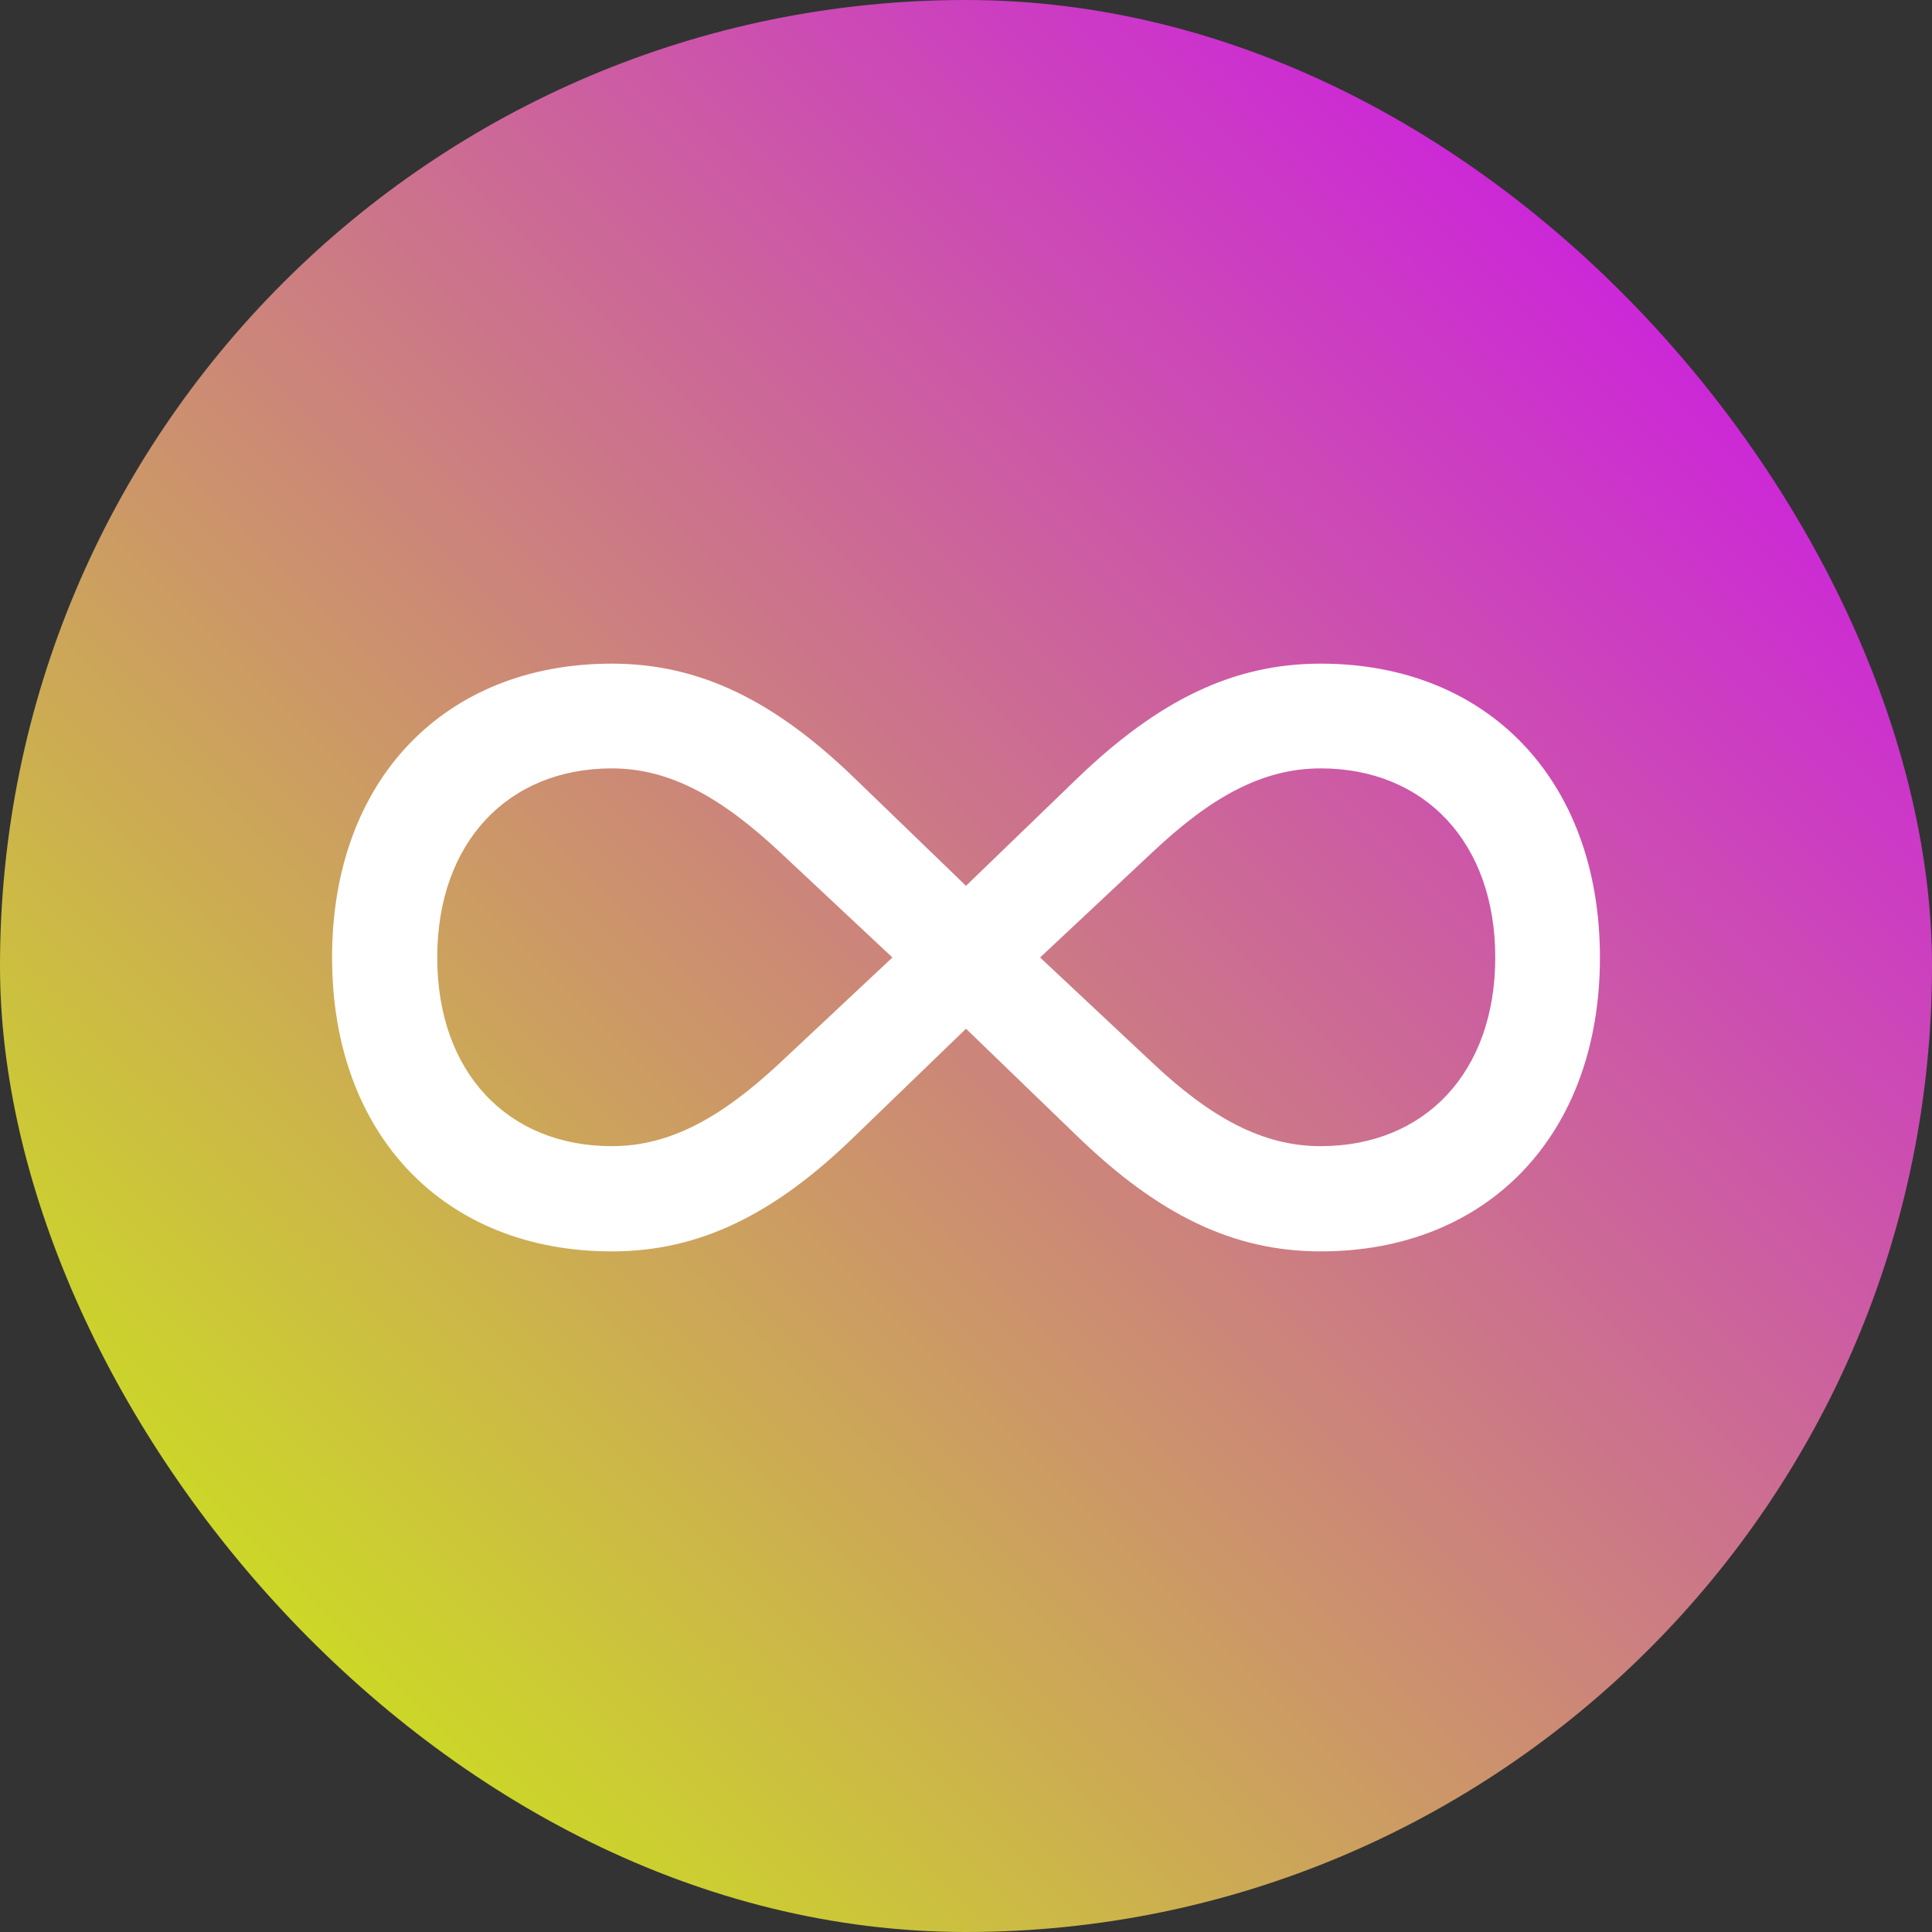 <svg width="32" height="32" viewBox="0 0 32 32" fill="none" xmlns="http://www.w3.org/2000/svg">
<rect x="0" y="0" width="32" height="32" fill="#333333" stroke="none"/>
<rect width="32" height="32" rx="16" fill="url(#paint0_linear_2546_5568)"/>
<path d="M5.5 15.859C5.5 12.914 7.367 10.992 10.133 10.992C11.594 10.992 12.828 11.609 14.148 12.883L16 14.672L17.852 12.883C19.18 11.609 20.414 10.992 21.875 10.992C24.633 10.992 26.5 12.914 26.5 15.859C26.5 18.805 24.633 20.727 21.875 20.727C20.414 20.727 19.18 20.109 17.852 18.828L16 17.039L14.148 18.828C12.828 20.109 11.594 20.727 10.133 20.727C7.367 20.727 5.5 18.805 5.5 15.859ZM7.242 15.859C7.242 17.766 8.414 18.984 10.133 18.984C11.094 18.984 11.945 18.516 12.93 17.594L14.781 15.859L12.93 14.125C11.945 13.203 11.094 12.727 10.133 12.727C8.414 12.727 7.242 13.953 7.242 15.859ZM17.227 15.859L19.078 17.594C20.055 18.516 20.914 18.984 21.875 18.984C23.594 18.984 24.766 17.766 24.766 15.859C24.766 13.953 23.594 12.727 21.875 12.727C20.906 12.727 20.055 13.203 19.078 14.125L17.227 15.859Z" fill="white"/>
<defs>
<linearGradient id="paint0_linear_2546_5568" x1="32" y1="0" x2="0" y2="32" gradientUnits="userSpaceOnUse">
<stop stop-color="#CC00FF"/>
<stop offset="1" stop-color="#CCFF00"/>
</linearGradient>
</defs>
</svg>
